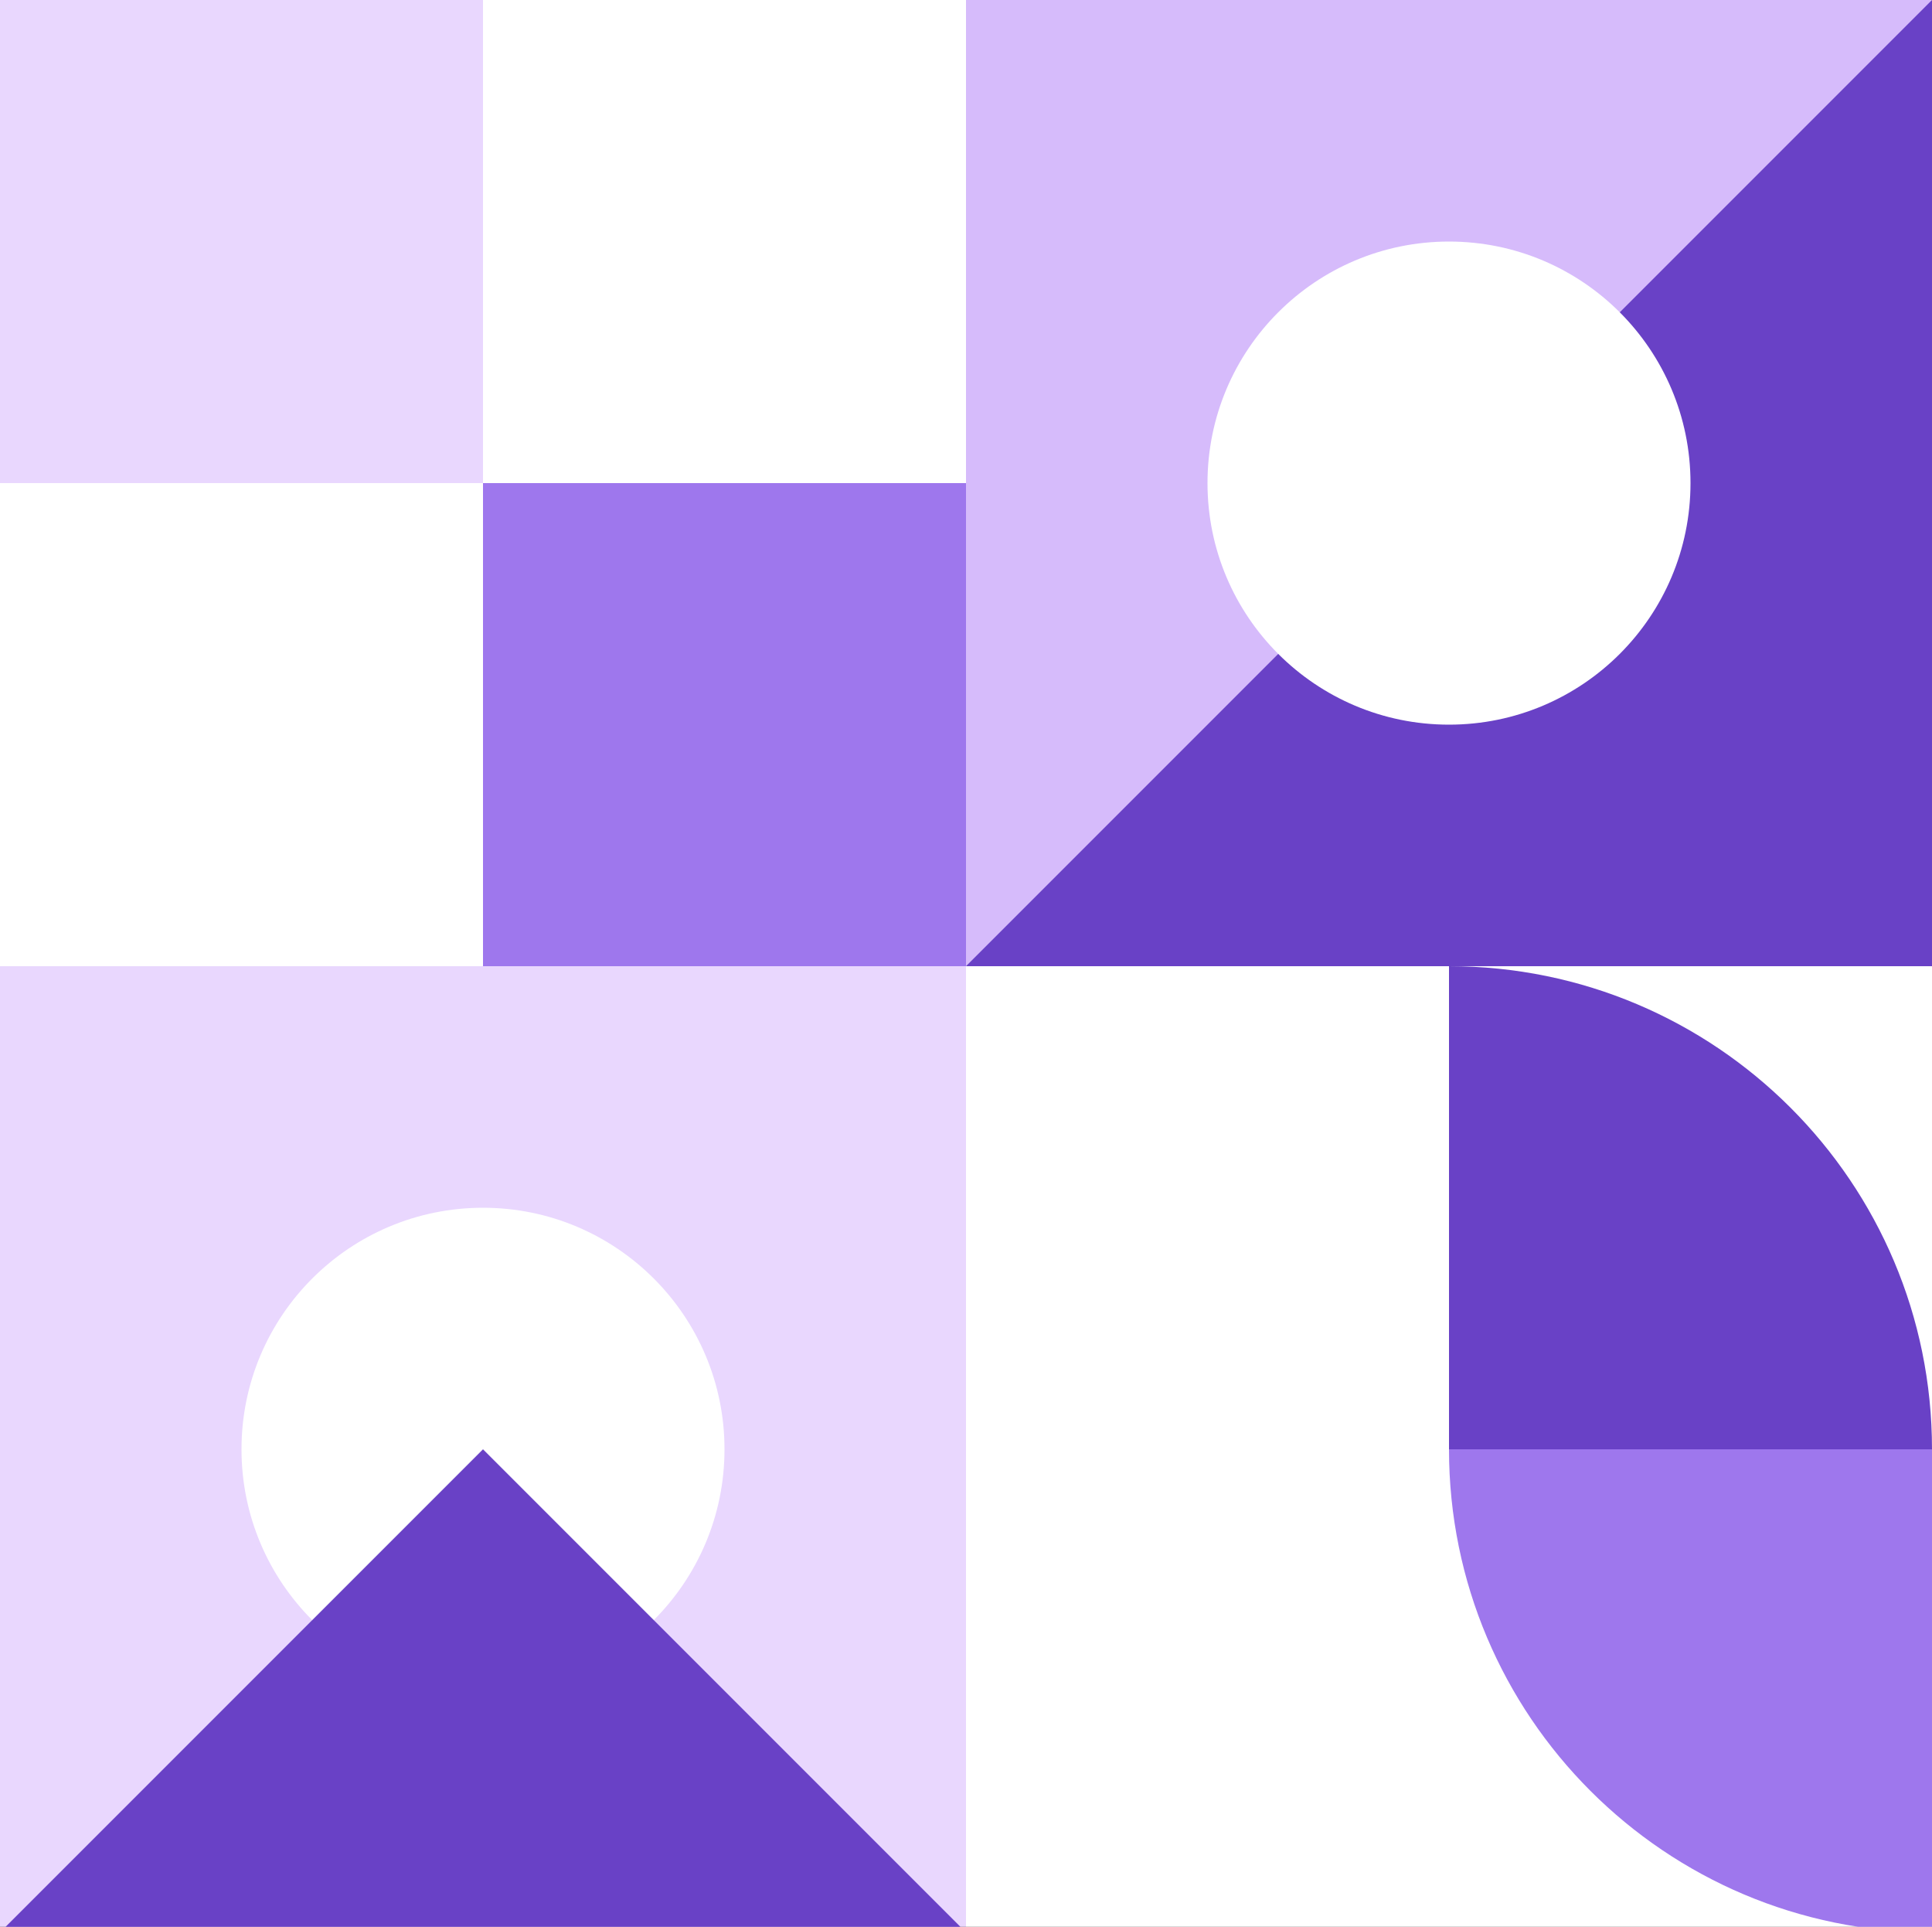 <svg width="343" height="342" viewBox="0 0 343 342" fill="none" xmlns="http://www.w3.org/2000/svg">
<rect x="0" y="0" width="343" height="342" fill="#333333" stroke="none"/>
<g clip-path="url(#clip0_8028_656)">
<rect width="171.5" height="171.5" transform="translate(171.5)" fill="#D6BBFB"/>
<path d="M343 0V171.5H171.5L343 0Z" fill="#6941C6"/>
<circle cx="257.25" cy="85.75" r="42.875" fill="white"/>
<rect width="171.5" height="171.5" fill="white"/>
<rect x="85.75" y="85.75" width="85.75" height="85.75" fill="#9E77ED"/>
<rect width="85.75" height="85.75" fill="#E9D7FE"/>
<rect width="171.5" height="171.5" transform="translate(0 171.5)" fill="#E9D7FE"/>
<circle cx="85.75" cy="257.25" r="42.875" fill="white"/>
<path d="M171.5 343H0L85.75 257.25L171.5 343Z" fill="#6941C6"/>
<rect width="171.5" height="171.5" transform="translate(171.5 171.5)" fill="white"/>
<path d="M343 257.25H257.25C257.25 304.608 295.642 343 343 343V257.25Z" fill="#9E77ED"/>
<path d="M257.25 171.5C304.608 171.5 343 209.892 343 257.25H257.25V171.5Z" fill="#6941C6"/>
</g>
<defs>
<clipPath id="clip0_8028_656">
<rect width="343" height="342" fill="white"/>
</clipPath>
</defs>
</svg>
